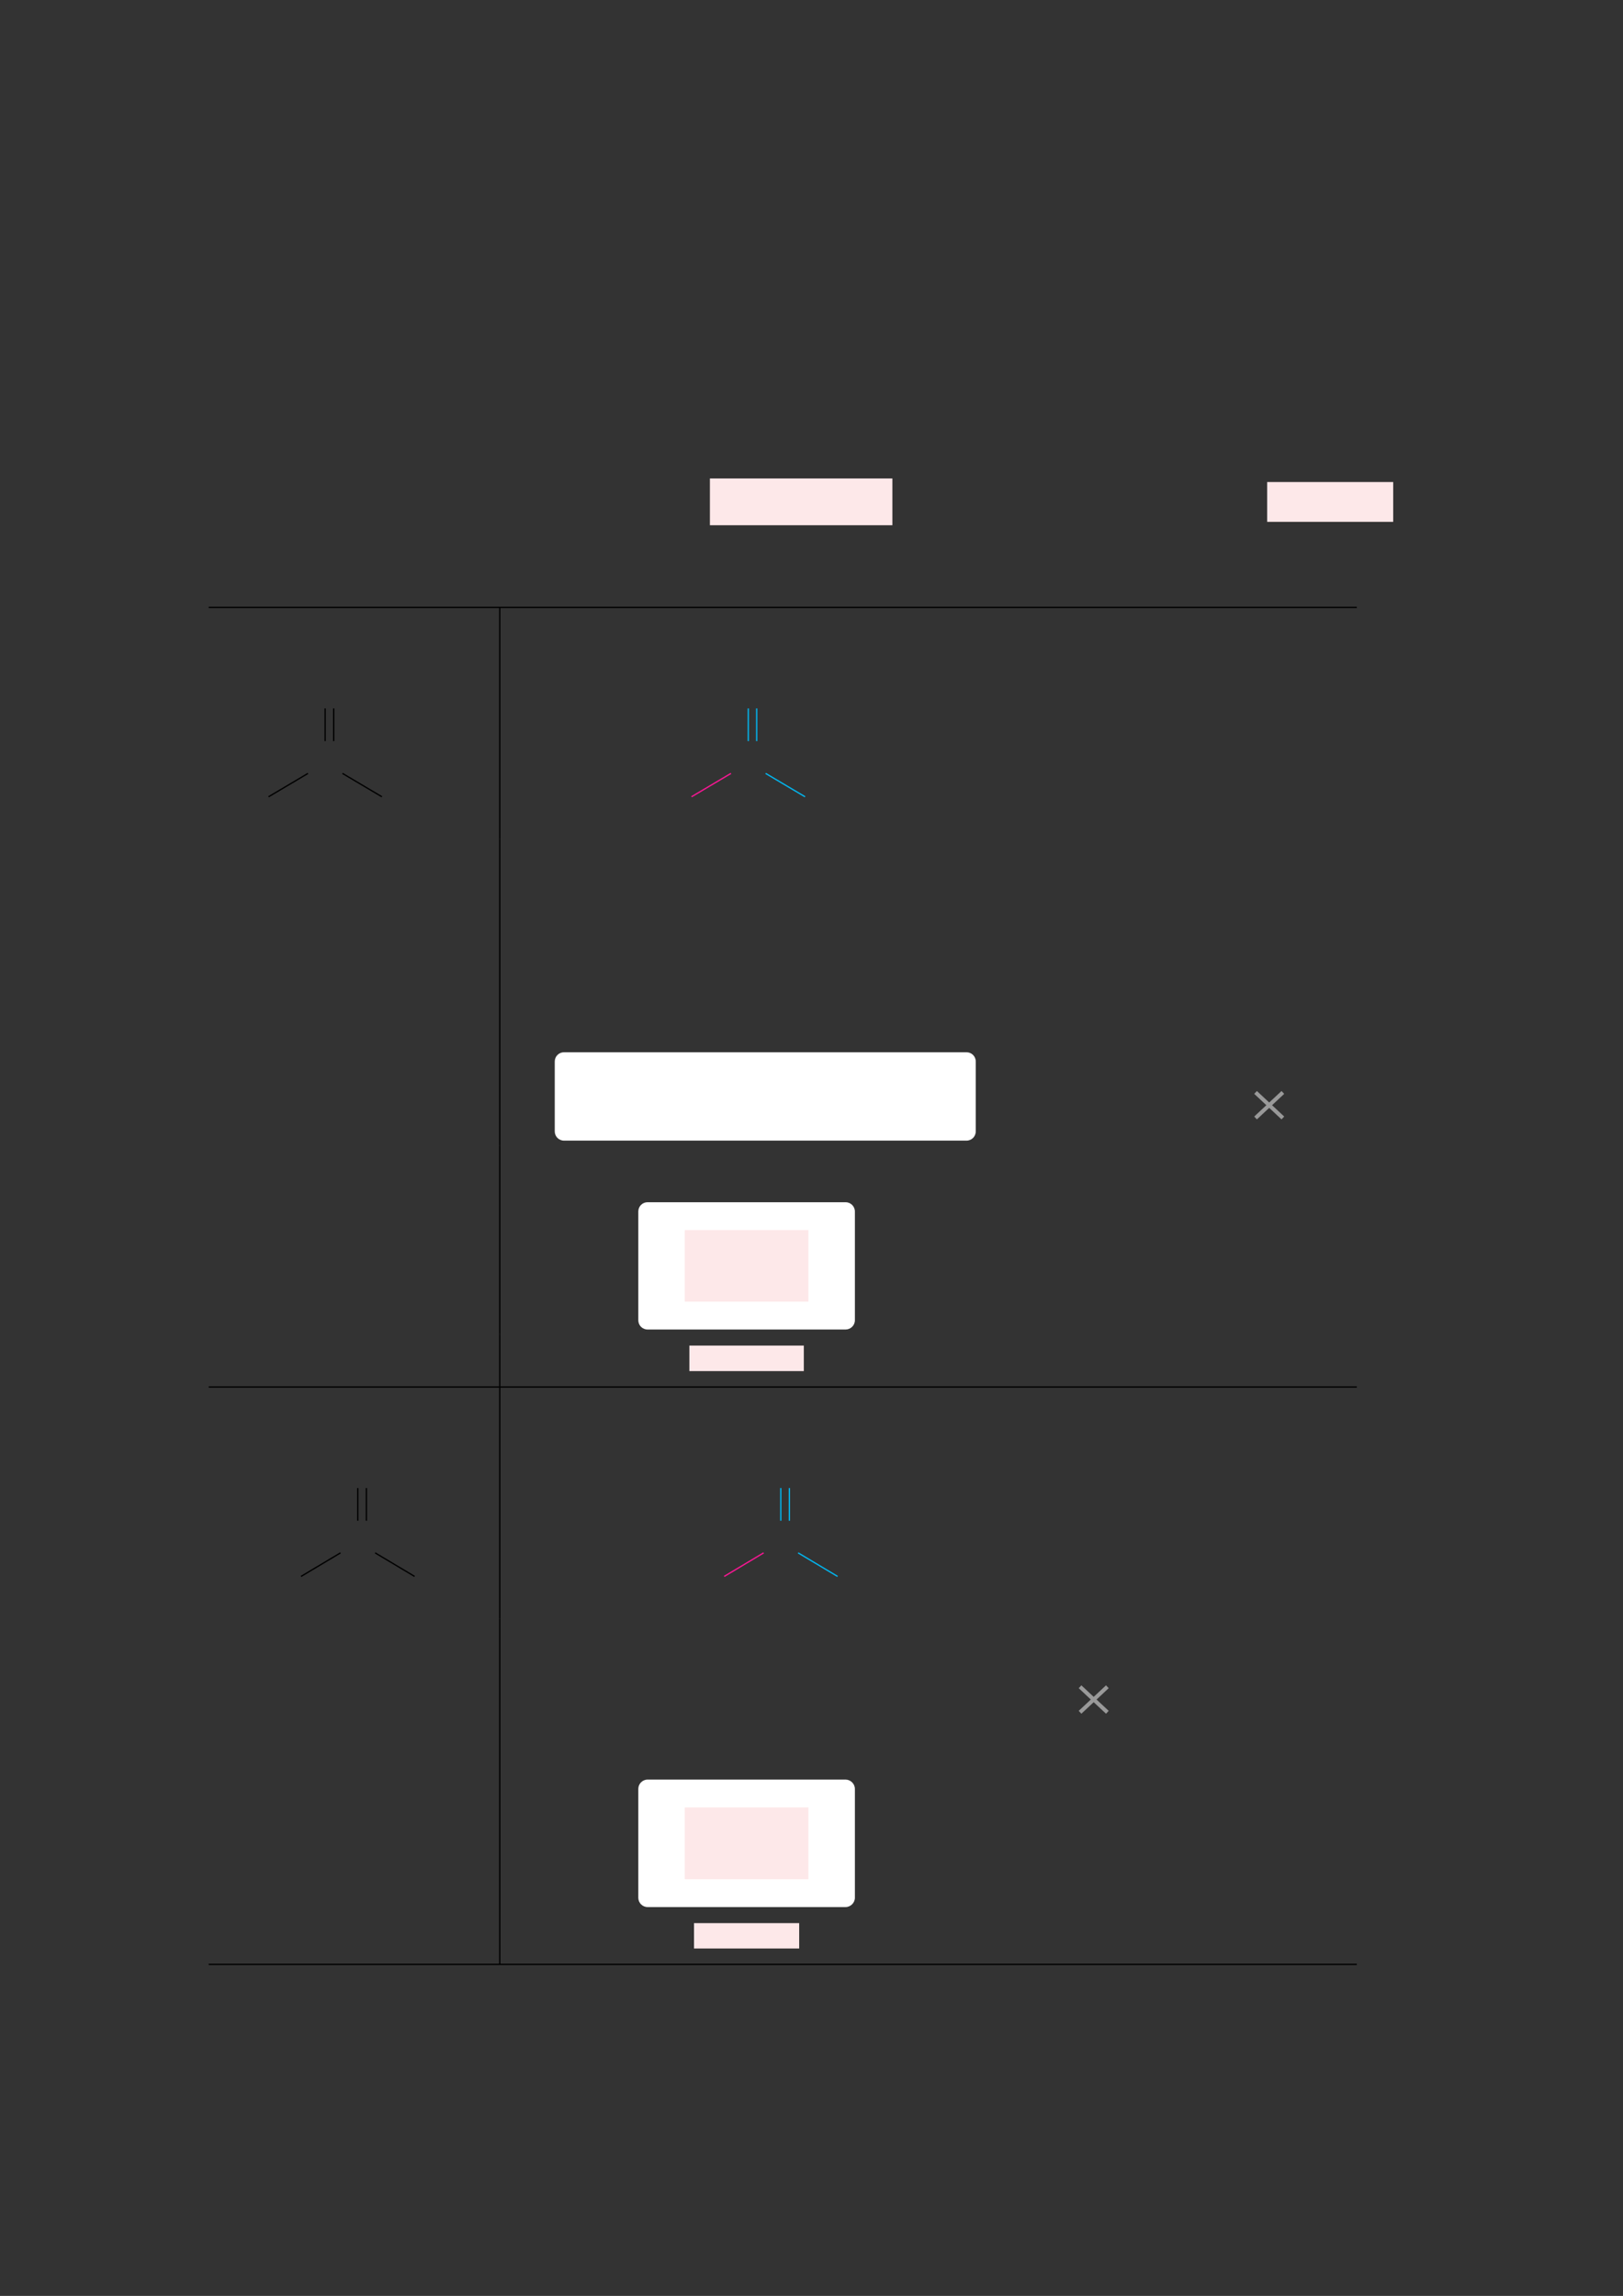 <?xml version="1.0" encoding="UTF-8" standalone="no"?>
<!DOCTYPE svg PUBLIC "-//W3C//DTD SVG 1.1//EN"
"http://www.w3.org/Graphics/SVG/1.1/DTD/svg11.dtd">
<svg viewBox="0 0 909 1286" version="1.1" xmlns="http://www.w3.org/2000/svg" xmlns:xlink="http://www.w3.org/1999/xlink">
<rect x="0" y="0" width="909" height="1286" fill="#333333" stroke="none"/>
<defs>
<style type="text/css"><![CDATA[
.g0_1{
fill: #FDE8E9;
}
.g1_1{
fill: none;
stroke: #000000;
stroke-width: 0.73;
stroke-linecap: butt;
stroke-linejoin: miter;
}
.g2_1{
fill: none;
stroke: #02B5EE;
stroke-width: 0.73;
stroke-linecap: butt;
stroke-linejoin: miter;
}
.g3_1{
fill: none;
stroke: #F81693;
stroke-width: 0.73;
stroke-linecap: butt;
stroke-linejoin: miter;
}
.g4_1{
fill: #FFFFFF;
}
.g5_1{
fill: none;
stroke: #999999;
stroke-width: 2.191;
stroke-linecap: butt;
stroke-linejoin: miter;
}
]]></style>
</defs>
<path d="M397.6,294.2H499.8V268H397.6v26.2Z" class="g0_1"/>
<path d="M709.7,292.3h70.6V270H709.7v22.3Z" class="g0_1"/>
<path d="M116.9,340.2h643m-480,29.6V340.5m-97.8,74.6V396.8m4.8,18.3V396.8m4.9,36.4l22.1,13.1M172.5,433.2l-22.1,13.1m129.5,23.6V369.8" class="g1_1"/>
<path d="M419.1,415.1V396.8m4.7,18.3V396.8m5,36.4l22.1,13.1" class="g2_1"/>
<path d="M409.4,433.2l-22.1,13.1" class="g3_1"/>
<path d="M279.9,499.1V469.9m0,58.4V499.1m0,58.4V528.3m0,58.5V557.5m0,84V586.8" class="g1_1"/>
<path d="M310.7,633.7V594.6c0,-2.9,2.3,-5.2,5.2,-5.2H541.3c2.9,0,5.2,2.3,5.2,5.2v39.1c0,2.9,-2.3,5.2,-5.2,5.2H315.9c-2.9,0,-5.2,-2.3,-5.2,-5.2Z" class="g4_1"/>
<path d="M718.5,626.2L703.2,611.9m0,14.3l15.3,-14.3" class="g5_1"/>
<path d="M279.9,670.8V641.5m0,105.8V670.8" class="g1_1"/>
<path d="M357.5,739.5V678.6c0,-2.9,2.3,-5.2,5.2,-5.2H473.6c2.8,0,5.2,2.3,5.2,5.2v60.9c0,2.9,-2.4,5.2,-5.2,5.2H362.7c-2.9,0,-5.2,-2.3,-5.2,-5.2Z" class="g4_1"/>
<path d="M386.1,768h64.1V753.7H386.1V768Z" class="g0_1"/>
<path d="M383.5,729.1h69.3V689H383.5v40.1Z" class="g0_1"/>
<path d="M279.9,776.5V747.3m-163,29.6h643m-480,29.6V777.2m-79.5,74.6V833.5m4.8,18.3V833.5m4.9,36.3L232.2,883M190.7,869.8L168.6,883m111.3,23.6V806.5" class="g1_1"/>
<path d="M437.3,851.8V833.5m4.8,18.3V833.5m4.9,36.3L469.1,883" class="g2_1"/>
<path d="M427.7,869.8L405.6,883" class="g3_1"/>
<path d="M279.9,935.8V906.6m0,58.4V935.8" class="g1_1"/>
<path d="M620.2,959.1L604.9,944.8m0,14.3l15.3,-14.3" class="g5_1"/>
<path d="M279.9,994.2V965m0,105.8V994.2" class="g1_1"/>
<path d="M357.5,1063v-61c0,-2.8,2.3,-5.2,5.2,-5.2H473.6c2.8,0,5.2,2.4,5.2,5.2v61c0,2.8,-2.4,5.2,-5.2,5.2H362.7c-2.9,0,-5.2,-2.4,-5.2,-5.2Z" class="g4_1"/>
<path d="M388.7,1091.4h58.9v-14.2H388.7v14.2Z" class="g0_1"/>
<path d="M383.5,1052.6h69.3v-40.2H383.5v40.2Z" class="g0_1"/>
<path d="M279.9,1100v-29.2m-163,29.5h643" class="g1_1"/>
</svg>